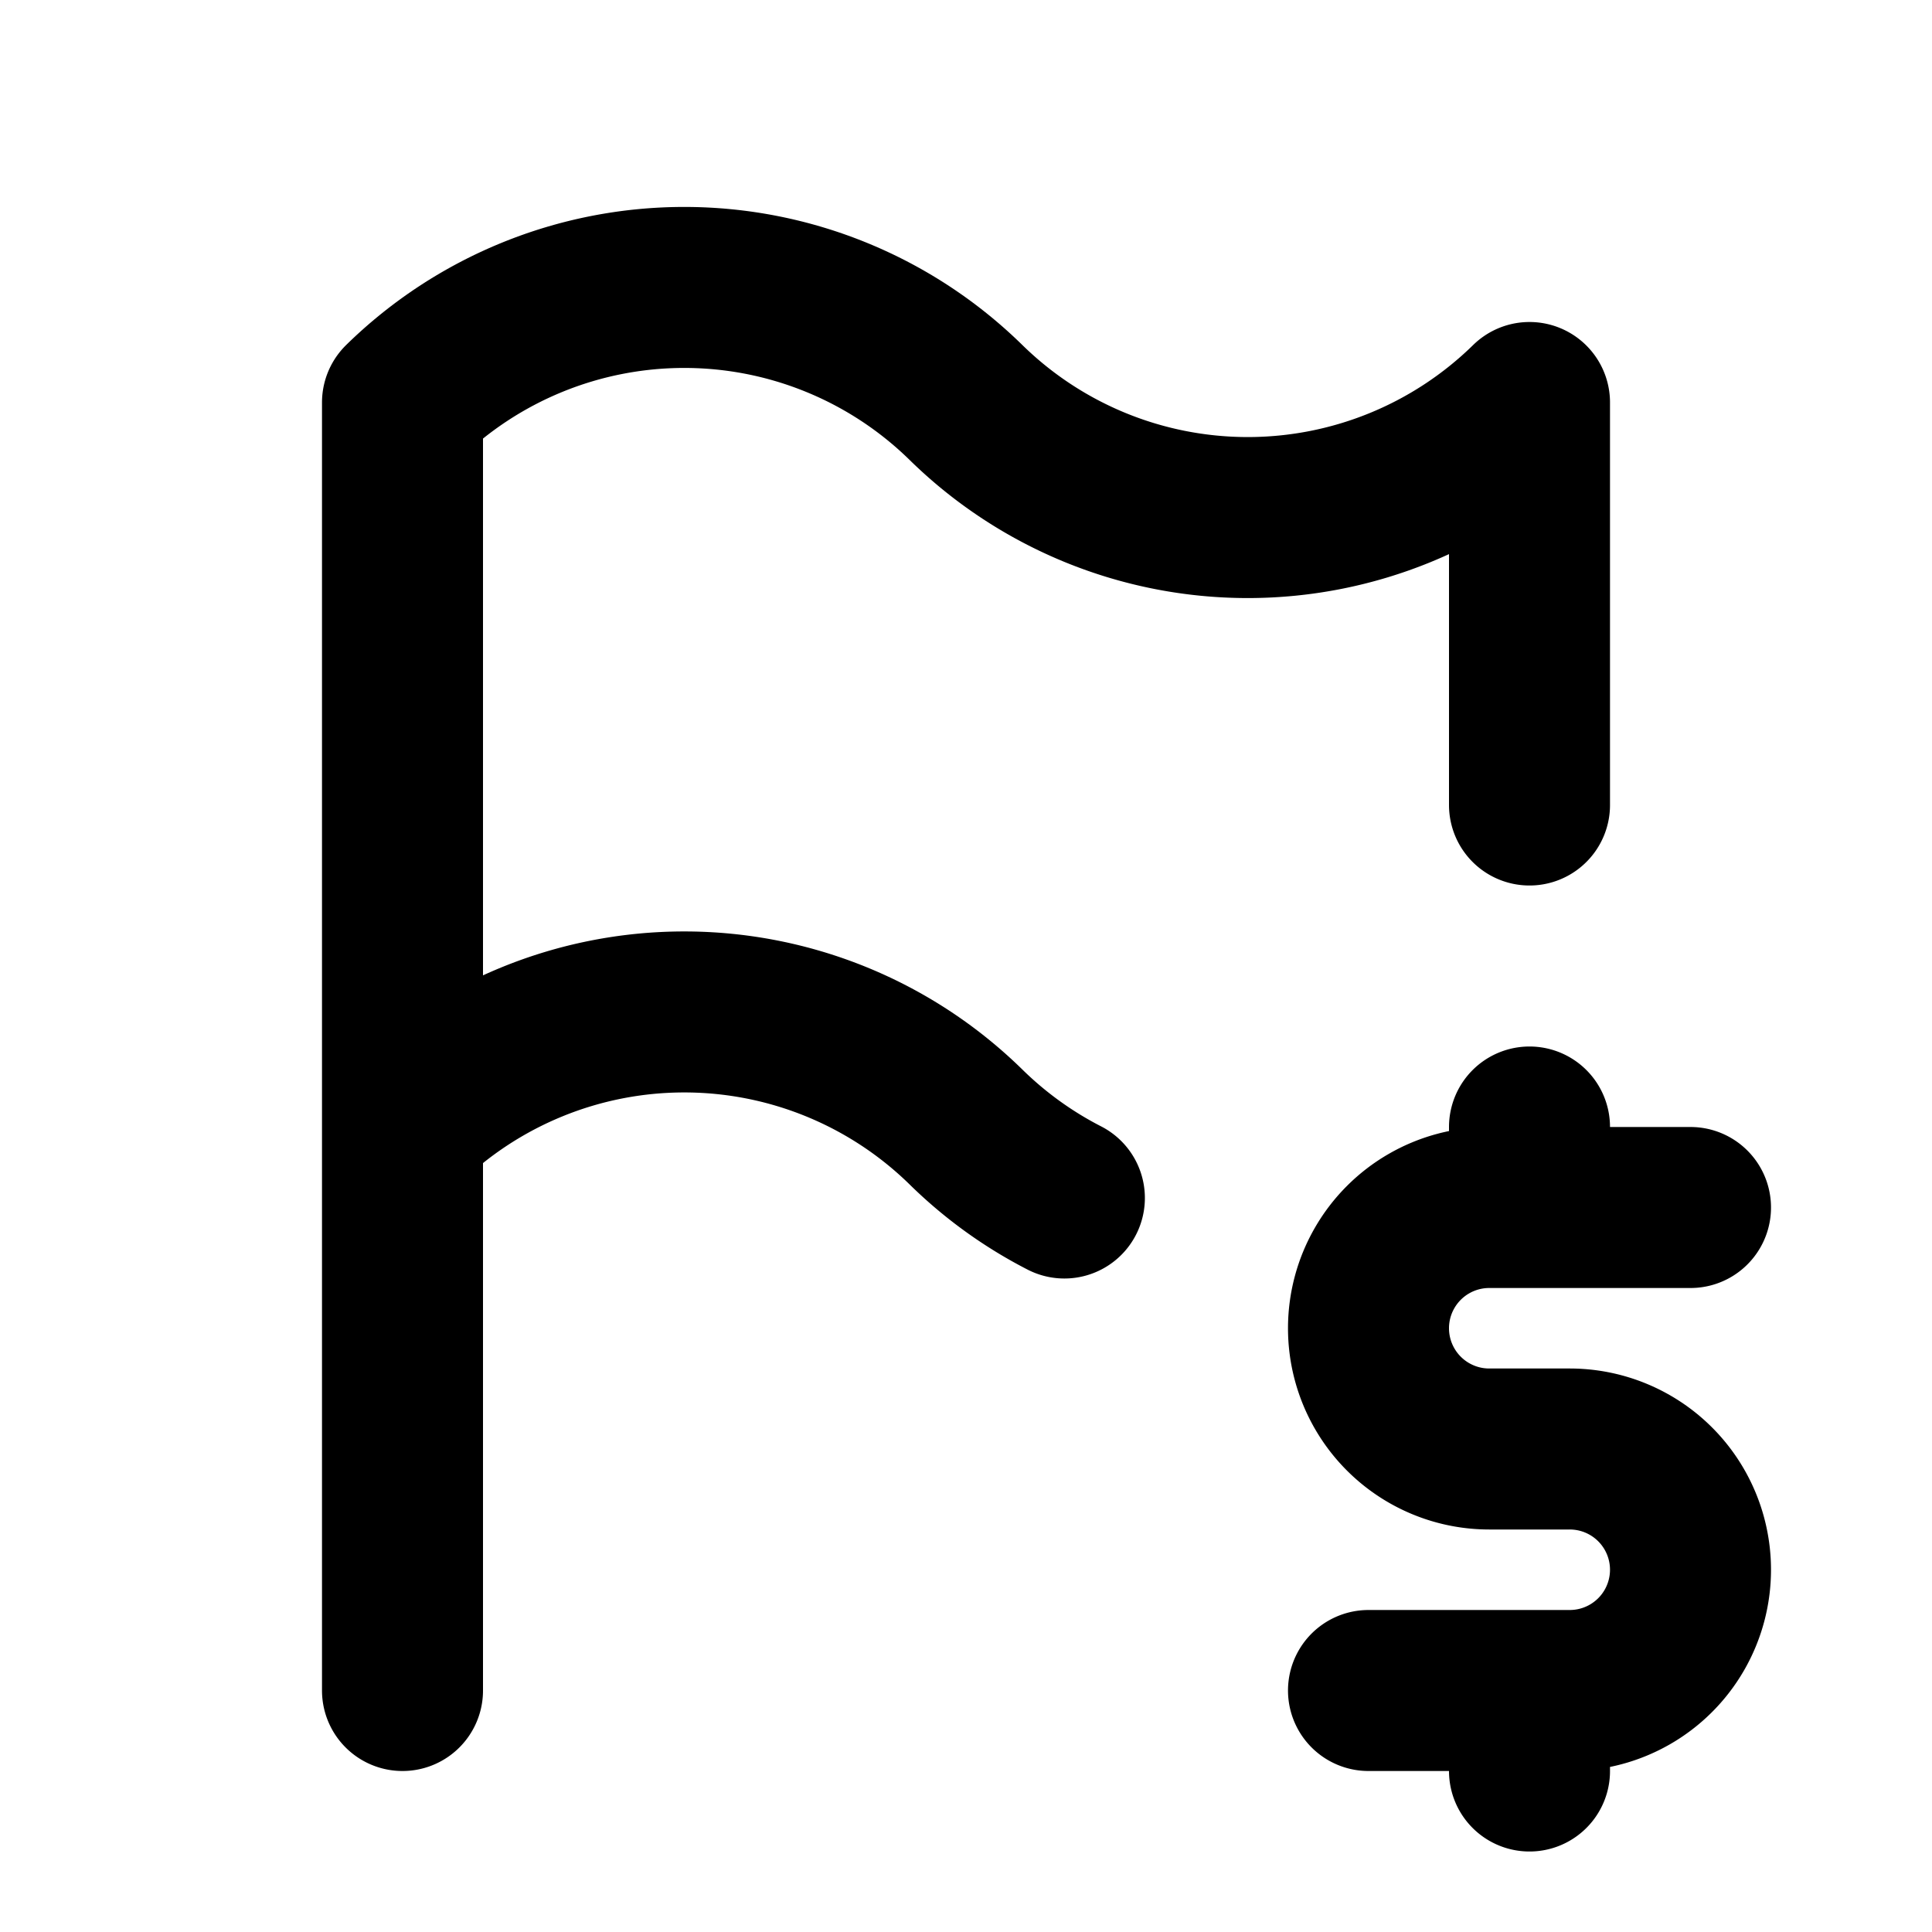 <svg xmlns="http://www.w3.org/2000/svg" viewBox="0 0 24 24" fill="none" stroke="currentColor" stroke-width="2" stroke-linecap="round" stroke-linejoin="round" class="icon icon-tabler icons-tabler-outline icon-tabler-flag-dollar"><path d="M0 0h24v24H0z" stroke="none"/><path d="M13.222 14.882A4.998 4.998 0 0112 14a5 5 0 00-7 0V5a5 5 0 017 0 5 5 0 007 0v5M5 21v-7M21 15h-2.5a1.5 1.5 0 000 3h1a1.5 1.5 0 010 3H17M19 21v1m0-8v1"/></svg>